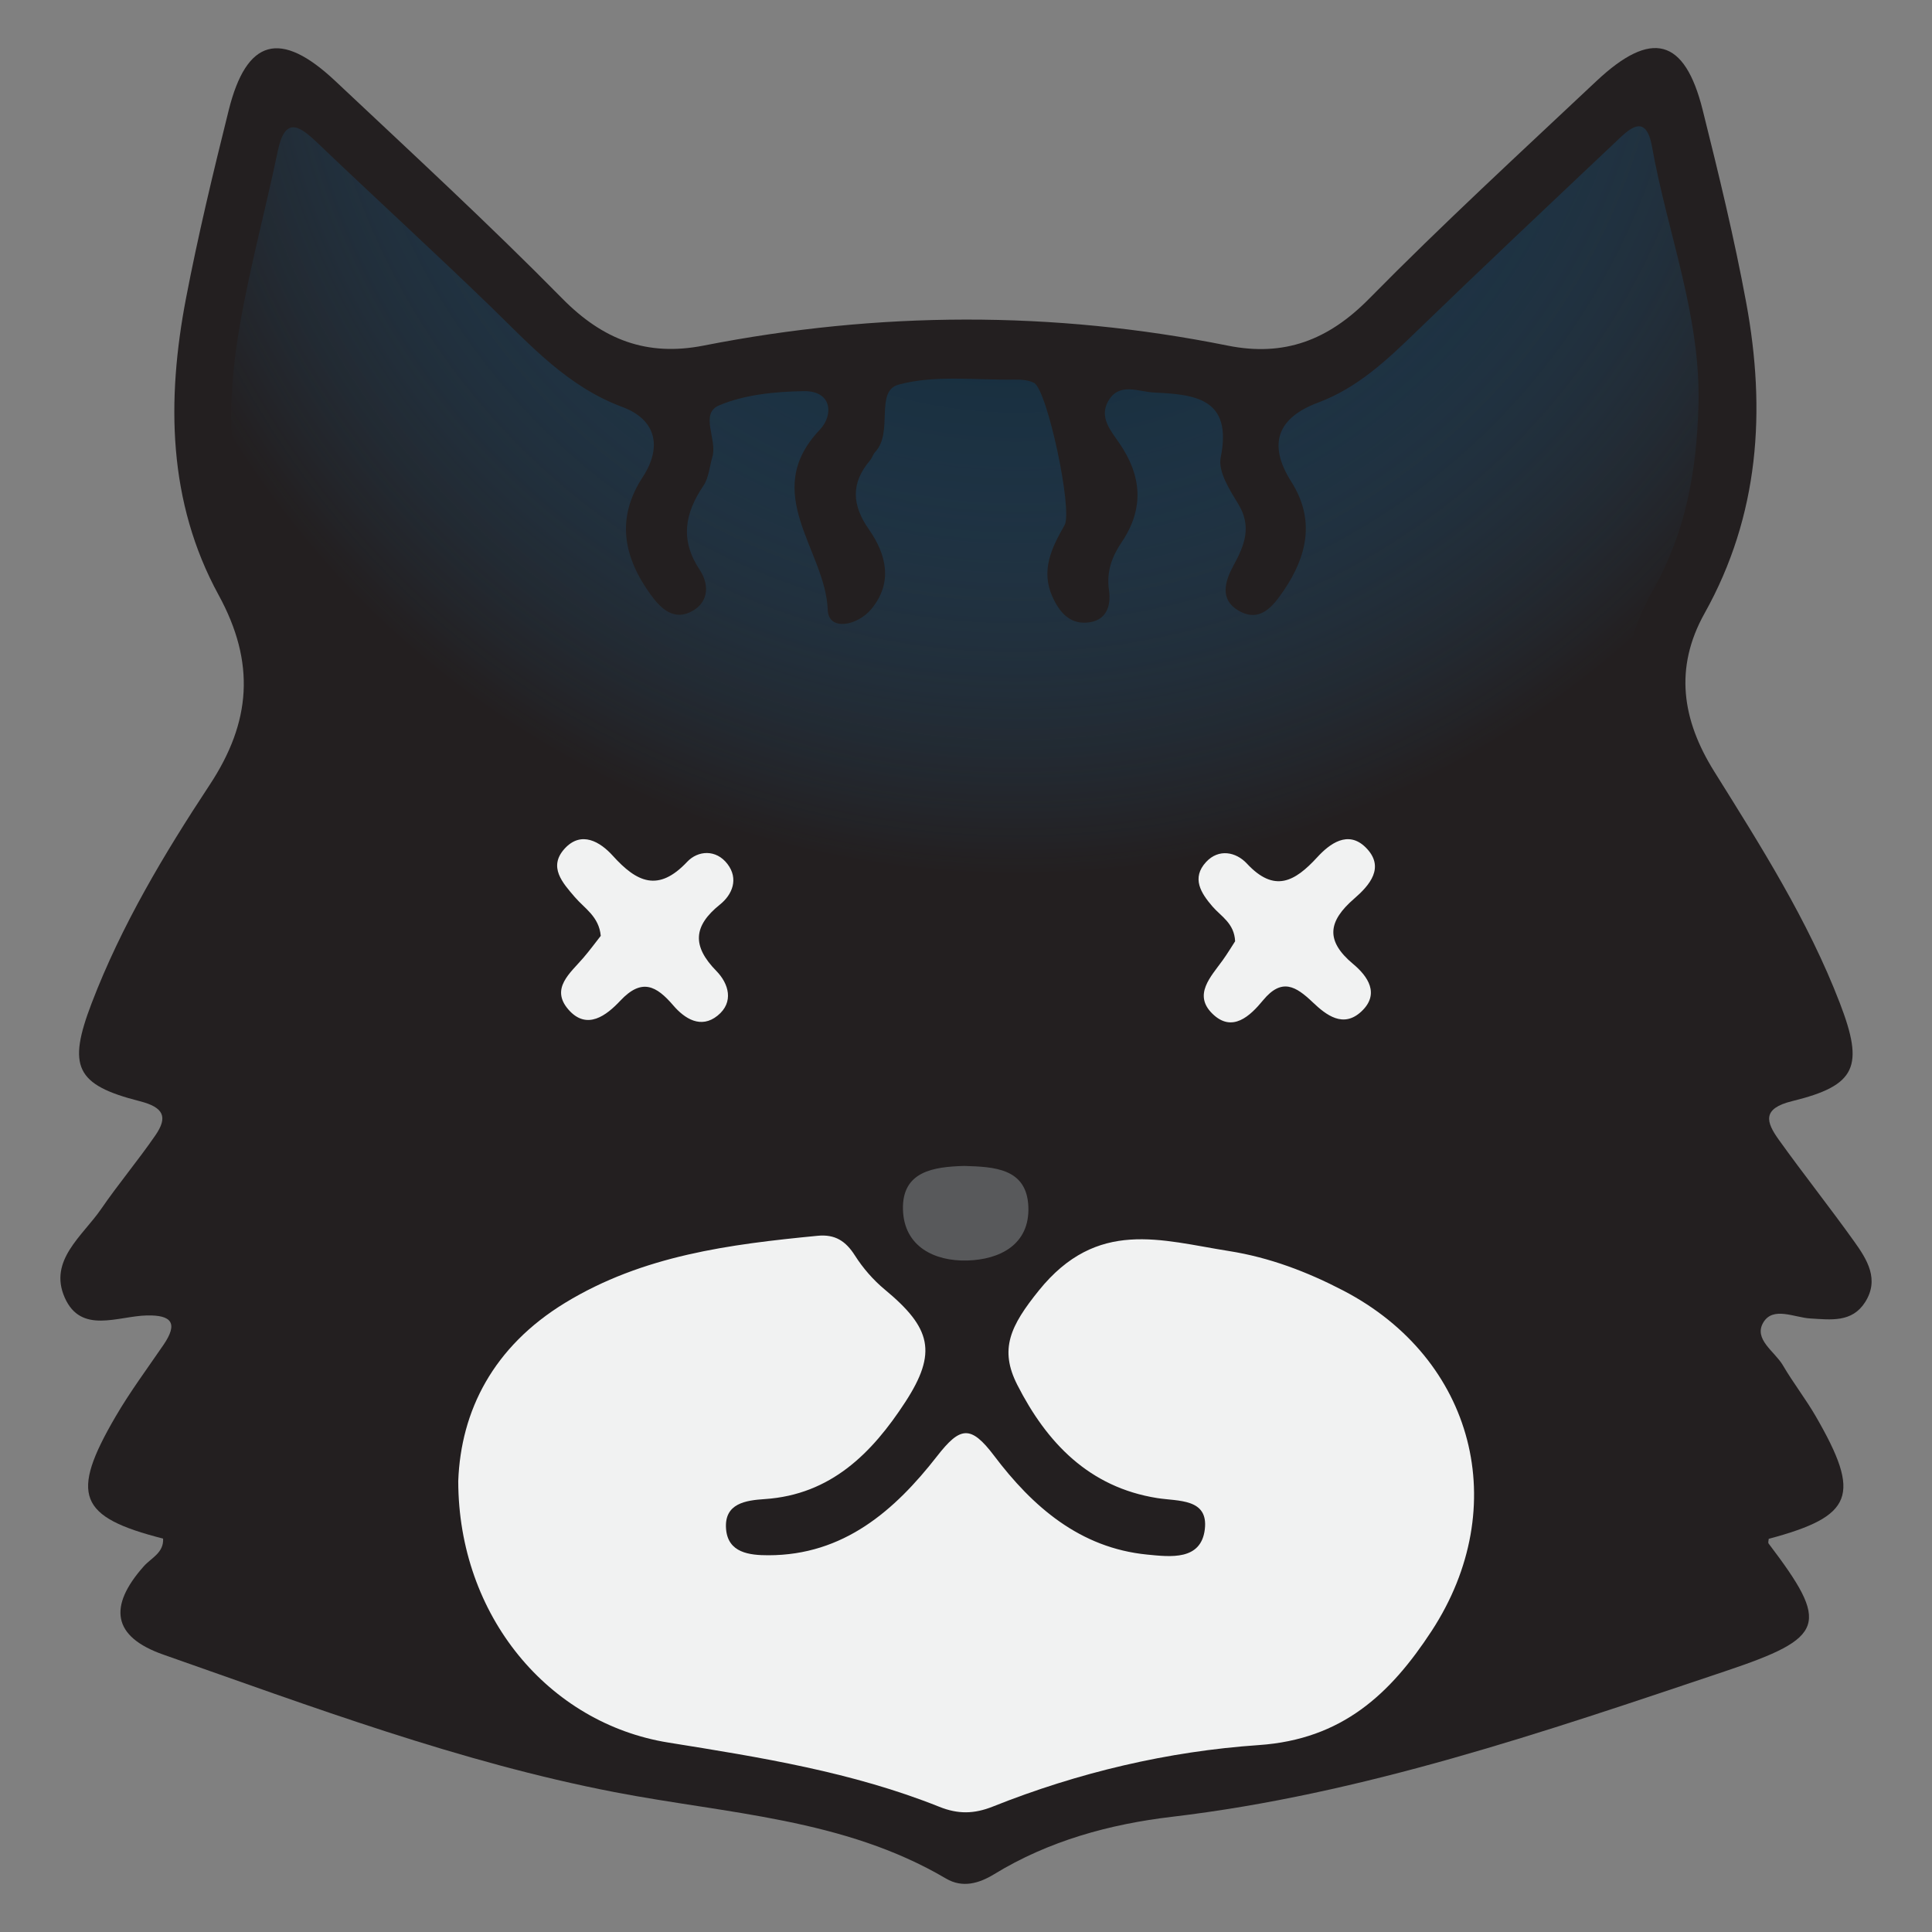 <svg xmlns="http://www.w3.org/2000/svg" viewBox="0 0 64 64" id="dead-cat"><rect x="0" y="0" width="64" height="64" fill="#808080" stroke="none"/><path fill="#231f20" d="M61.425 41.129c-.814-1.139-1.686-2.237-2.501-3.375-.419-.585-.565-1.031.445-1.278 2.125-.52 2.389-1.14 1.577-3.251-1.053-2.737-2.619-5.201-4.162-7.672-1.064-1.705-1.33-3.425-.317-5.238 1.814-3.245 2.037-6.719 1.38-10.28-.396-2.147-.914-4.274-1.444-6.393-.595-2.381-1.694-2.673-3.522-.954-2.531 2.38-5.09 4.733-7.527 7.207-1.35 1.371-2.809 1.93-4.683 1.554-5.785-1.163-11.578-1.137-17.363-.001-1.878.369-3.334-.19-4.683-1.56-2.437-2.474-4.994-4.83-7.524-7.21-1.815-1.704-2.934-1.397-3.525.974-.515 2.066-1.013 4.139-1.414 6.228-.647 3.377-.605 6.747 1.08 9.831 1.227 2.245 1.077 4.207-.297 6.29-1.511 2.291-2.923 4.653-3.91 7.234-.802 2.097-.535 2.702 1.593 3.243.803.204.939.526.515 1.138-.572.829-1.223 1.604-1.793 2.434-.615.894-1.752 1.703-1.205 2.937.54 1.217 1.757.612 2.715.589.822-.019 1.05.25.558.971-.537.786-1.108 1.554-1.587 2.375-1.523 2.608-1.231 3.332 1.572 4.046.026.471-.392.639-.639.916-1.182 1.331-1.045 2.334.646 2.927 4.915 1.723 9.803 3.561 14.94 4.554 3.727.721 7.597.866 10.991 2.866.542.319 1.09.161 1.592-.146 1.808-1.106 3.827-1.657 5.881-1.9 6.346-.751 12.333-2.809 18.337-4.824 3.334-1.119 3.471-1.547 1.436-4.23-.024-.032.002-.102.004-.155 2.806-.752 3.074-1.435 1.562-4.053-.336-.581-.753-1.115-1.092-1.695-.268-.459-.982-.863-.648-1.421.322-.538 1.023-.163 1.555-.131.681.04 1.383.142 1.817-.541.479-.753.066-1.41-.36-2.006z"></path><path fill="#f1f2f2" d="M41.7 57.808c-3.009.206-5.983.908-8.814 2.038-.618.246-1.15.255-1.768.007-2.884-1.154-5.931-1.639-8.976-2.128-3.969-.638-6.955-4.194-6.962-8.662.086-2.332 1.159-4.452 3.538-5.904 2.584-1.576 5.456-1.939 8.367-2.222.579-.056.931.174 1.236.654.266.418.608.812.99 1.128 1.534 1.272 1.748 2.083.675 3.73-1.095 1.681-2.458 3.064-4.652 3.21-.625.042-1.345.138-1.283.982.059.804.782.879 1.404.879 2.492-.001 4.183-1.482 5.585-3.28.766-.983 1.112-1.048 1.892-.016 1.267 1.678 2.835 3.055 5.074 3.274.765.075 1.78.203 1.905-.837.124-1.029-.876-.925-1.575-1.035-2.262-.359-3.662-1.836-4.637-3.751-.601-1.181-.231-1.954.715-3.127 1.931-2.394 4.046-1.661 6.295-1.306 1.345.212 2.593.687 3.795 1.313 4.342 2.263 5.606 7.158 2.921 11.272-1.366 2.09-2.966 3.592-5.725 3.781z"></path><path fill="#58595b" d="M29.912 40.072c-.037-1.278 1.022-1.42 2.03-1.449.987.03 2.077.072 2.124 1.357.046 1.255-.955 1.748-2.029 1.776-1.082.028-2.089-.461-2.125-1.684z"></path><radialGradient id="a" cx="33.667" cy="-1.667" r="30.667" gradientUnits="userSpaceOnUse"><stop offset="0"></stop><stop offset="1" stop-color="#2484c6" stop-opacity="0"></stop></radialGradient><path fill="url(#a)" d="M57.151 45.843c.098.136.202.269.3.406 1.474 2.065 1.474 2.065-.887 2.374-1.392.182-1.771 1.072-.955 2.246.032.046.08.083.103.132.391.82 1.908 1.236 1.42 2.159-.331.626-1.662.745-2.56 1.045-1.895.633-3.8 1.236-5.748 1.866-.175-.836.351-1.192.601-1.647 2.748-5.006 1.038-10.652-3.993-13.334-2.389-1.274-4.961-1.717-7.597-1.945-1.033-.089-1.862-.335-2.616-1.208-1.519-1.759-4.833-1.832-6.349-.091-.85.977-1.78 1.217-2.919 1.319-2.58.232-5.093.685-7.427 1.938-5.023 2.696-6.72 8.347-3.941 13.338.241.434.495.861 1.031 1.792l-5.101-1.663c-.373-.121-.751-.229-1.119-.364-.889-.327-2.231-.431-2.553-1.056-.47-.915.993-1.362 1.449-2.146.315-.541.763-1.028.387-1.681-.39-.678-1.082-.691-1.772-.717-.515-.019-1.22.453-1.5-.202-.229-.534.363-1.007.66-1.466.488-.752 1.06-1.45 1.522-2.216 1.194-1.98.636-3.003-1.686-3.168-.271-.019-.54-.066-.93-.115.398-1.225 1.357-1.983 1.916-2.987 1.121-2.013.786-3.112-1.363-3.774-.982-.305-.715-.788-.464-1.378.926-2.174 2.11-4.214 3.413-6.172 1.813-2.726 2.107-5.354.402-8.331-1.404-2.453-1.407-5.282-.928-8.039.335-1.93.853-3.828 1.253-5.747.239-1.144.686-.879 1.307-.287 1.904 1.819 3.85 3.595 5.742 5.428 1.327 1.286 2.551 2.655 4.37 3.331 1.102.409 1.333 1.308.672 2.321-.899 1.378-.631 2.662.267 3.899.343.472.788.894 1.41.519.53-.319.508-.897.214-1.339-.66-.989-.502-1.873.121-2.795.178-.264.201-.633.296-.954.17-.574-.432-1.43.223-1.706.85-.358 1.852-.454 2.792-.471.964-.018.998.801.544 1.278-1.996 2.095.19 3.988.262 5.967.026.723.99.522 1.442-.024.726-.876.503-1.809-.078-2.64-.564-.806-.605-1.531.035-2.285.072-.084.102-.205.177-.285.609-.653-.026-2.01.771-2.227 1.204-.328 2.548-.146 3.833-.166.219-.003.468.011.655.109.436.228 1.289 4.225 1.01 4.713-.428.748-.797 1.499-.399 2.377.219.483.548.892 1.129.851.651-.046.82-.535.74-1.089-.086-.602.101-1.101.424-1.579.752-1.116.663-2.202-.086-3.286-.281-.407-.663-.848-.366-1.376.364-.647.998-.317 1.522-.292 1.351.064 2.609.184 2.208 2.154-.093.457.293 1.067.579 1.533.461.752.211 1.375-.154 2.042-.28.513-.469 1.117.153 1.488.712.425 1.146-.124 1.502-.646.785-1.148 1.057-2.358.26-3.614-.801-1.263-.445-2.127.89-2.625 1.303-.487 2.269-1.402 3.241-2.342 2.175-2.104 4.377-4.179 6.576-6.257.445-.42 1.03-1.058 1.242.127.511 2.86 1.623 5.61 1.538 8.582-.062 2.159-.423 4.213-1.519 6.123-1.298 2.262-1.056 4.512.266 6.695 1.364 2.252 2.771 4.479 3.863 6.887.405.893.431 1.354-.749 1.6-1.587.331-2.09 1.552-1.307 3.093.6 1.182 1.431 2.246 2.261 3.519-3.828.608-4.139 1.408-1.928 4.481z"></path><path fill="#f1f2f2" d="M43.636 28.397c-.746.813-1.421 1.189-2.332.209-.359-.386-.933-.503-1.351-.051-.488.528-.176 1.026.215 1.477.283.327.719.551.747 1.149-.114.175-.255.411-.415.633-.391.542-.978 1.135-.342 1.762.661.653 1.257.076 1.683-.441.622-.754 1.089-.462 1.645.067.448.427 1.013.864 1.611.305.624-.583.209-1.172-.27-1.571-.931-.776-.833-1.418.032-2.167.501-.434 1.046-1.042.376-1.702-.583-.572-1.189-.117-1.599.33zm-19.785 1.566c.41-.329.622-.851.248-1.341-.379-.497-.98-.45-1.335-.074-.958 1.019-1.67.679-2.465-.201-.409-.453-1.041-.847-1.599-.23-.544.603-.065 1.127.345 1.604.32.373.796.638.856 1.28-.17.216-.365.482-.579.731-.43.501-1.098 1.012-.494 1.709.614.708 1.268.19 1.721-.292.71-.756 1.194-.497 1.756.159.376.438.914.782 1.465.337.552-.445.371-1.061-.04-1.481-.801-.817-.777-1.482.121-2.201z"></path></svg>